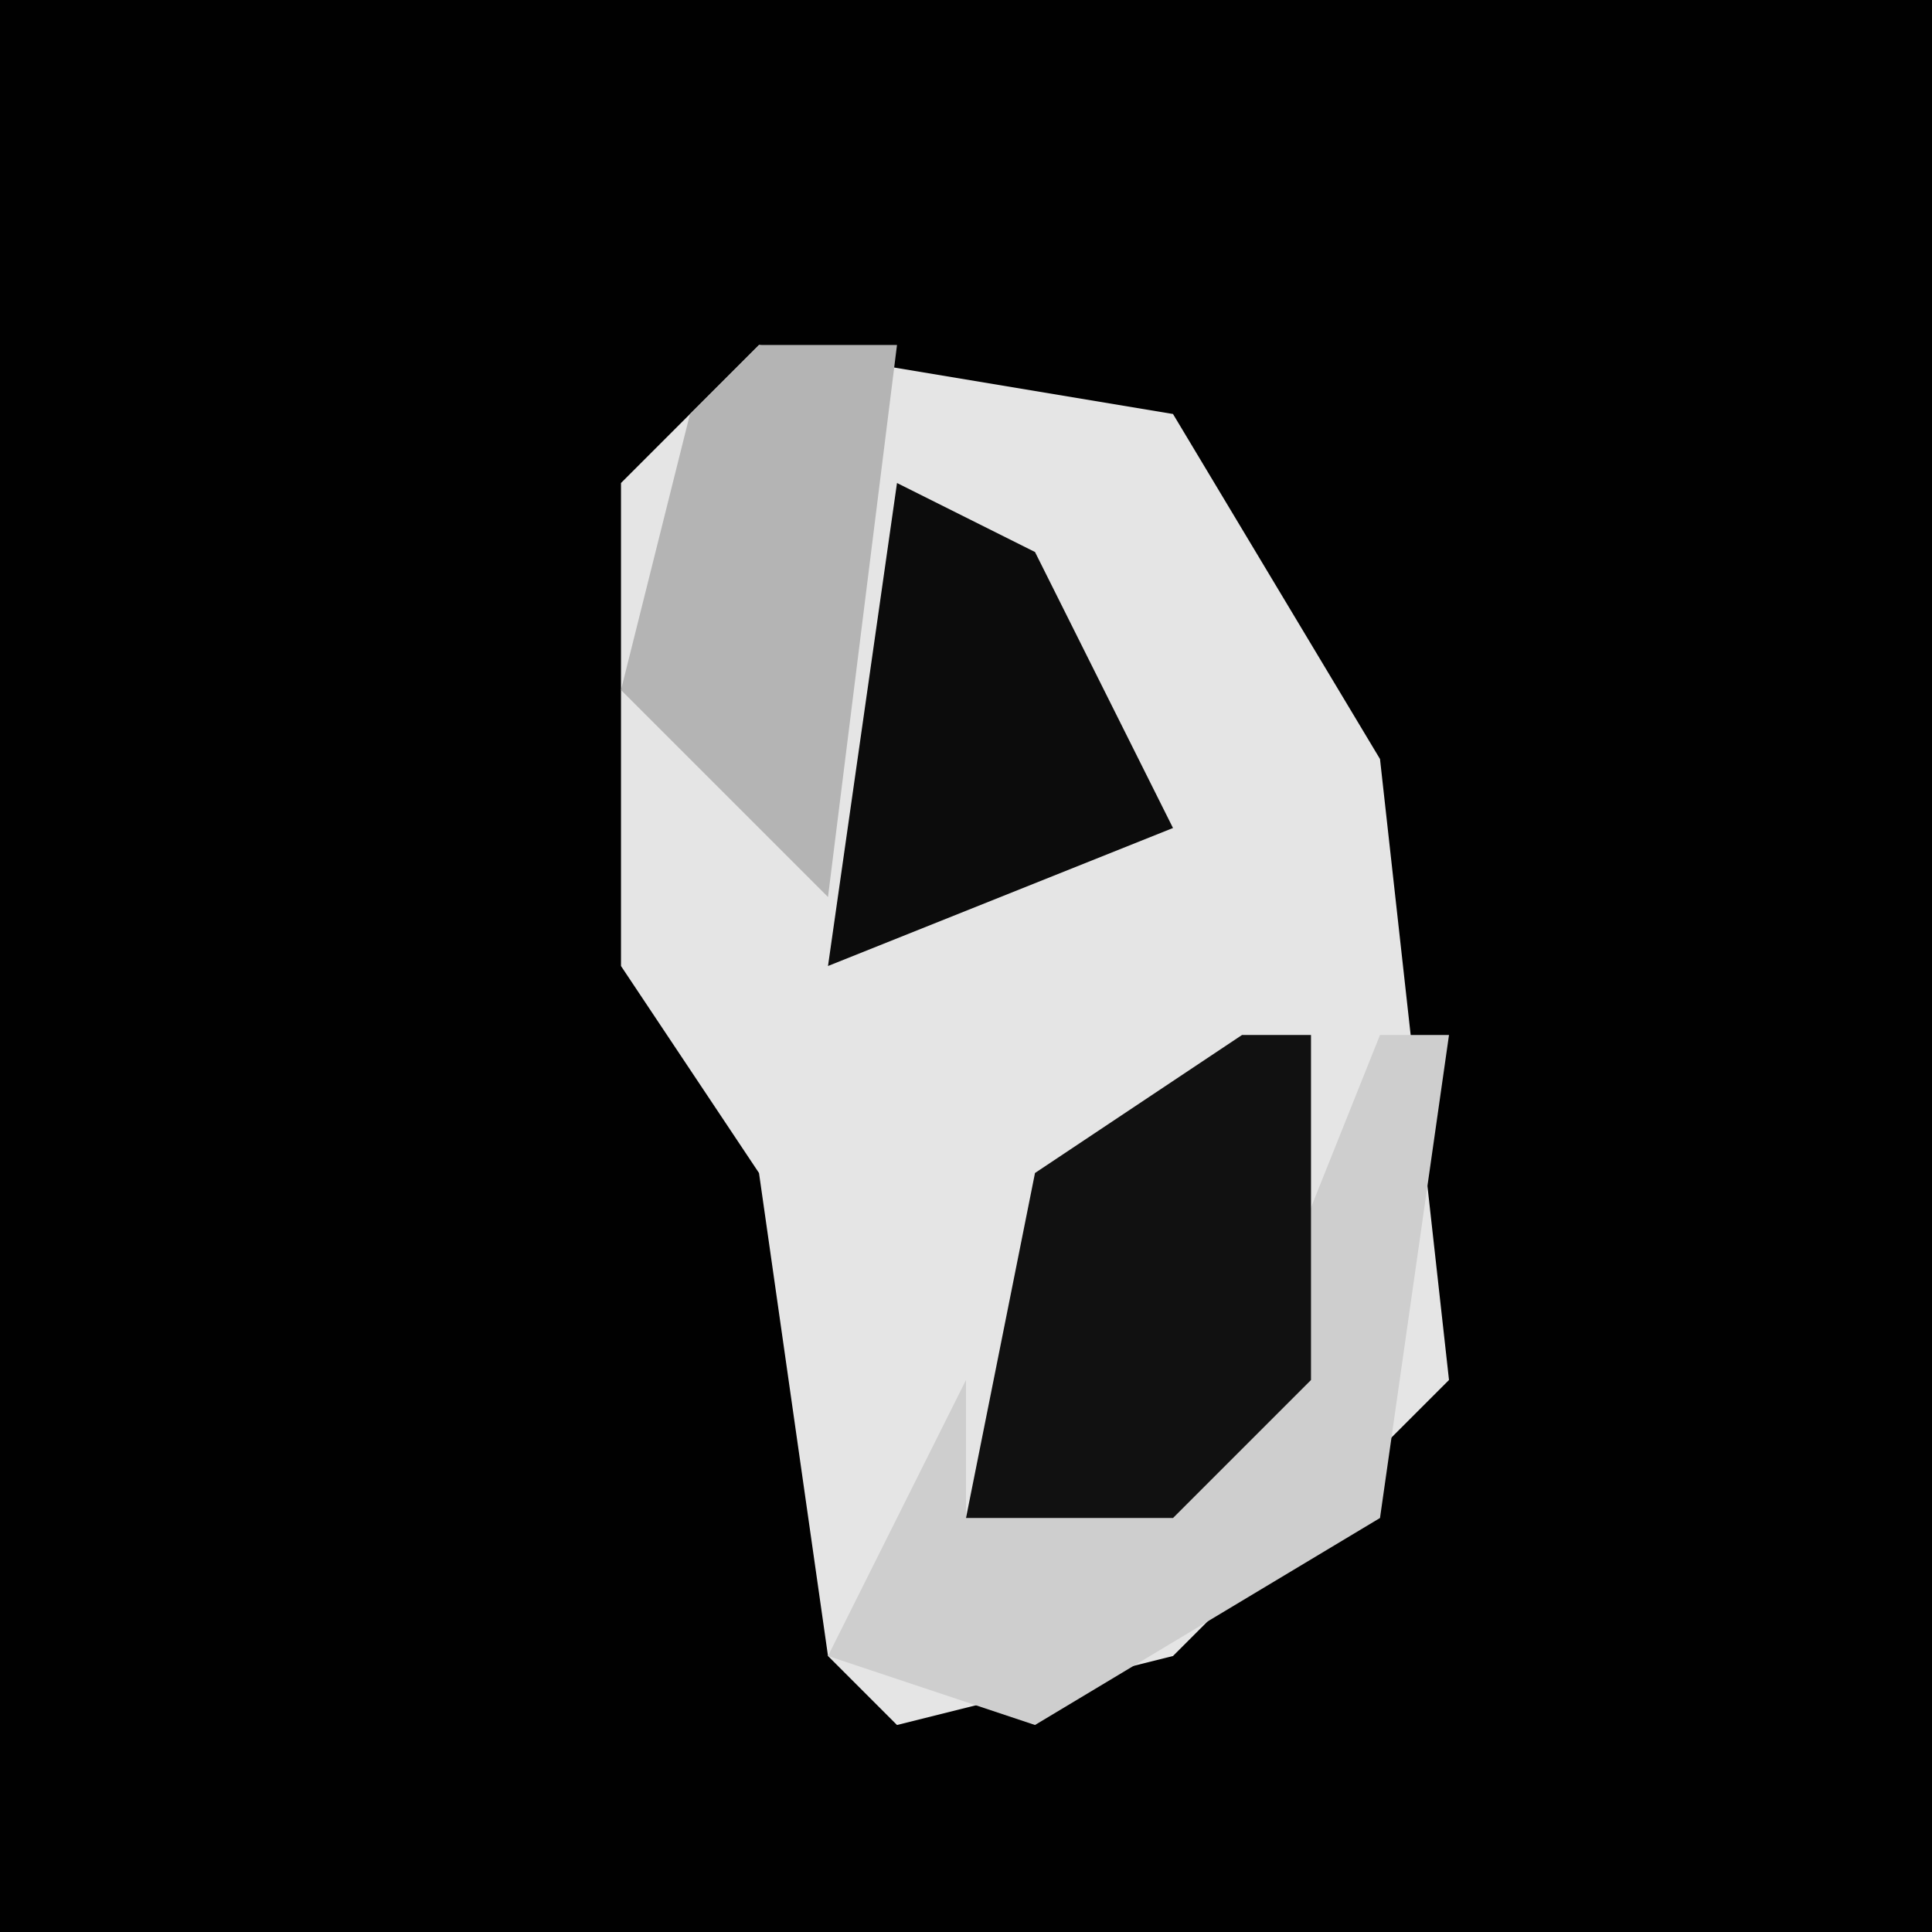 <?xml version="1.0" encoding="UTF-8"?>
<svg version="1.1" xmlns="http://www.w3.org/2000/svg" width="28" height="28">
<path d="M0,0 L28,0 L28,28 L0,28 Z " fill="#010101" transform="translate(0,0)"/>
<path d="M0,0 L6,1 L9,6 L10,15 L6,19 L2,20 L1,19 L0,12 L-2,9 L-2,2 Z " fill="#E5E5E5" transform="translate(11,5)"/>
<path d="M0,0 L1,0 L0,7 L-5,10 L-8,9 L-6,5 L-6,7 L-2,5 Z " fill="#CECECE" transform="translate(20,15)"/>
<path d="M0,0 L1,0 L1,5 L-1,7 L-4,7 L-3,2 Z " fill="#111111" transform="translate(18,15)"/>
<path d="M0,0 L2,1 L4,5 L-1,7 Z " fill="#0C0C0C" transform="translate(13,7)"/>
<path d="M0,0 L2,0 L1,8 L-2,5 L-1,1 Z " fill="#B4B4B4" transform="translate(11,5)"/>
</svg>

